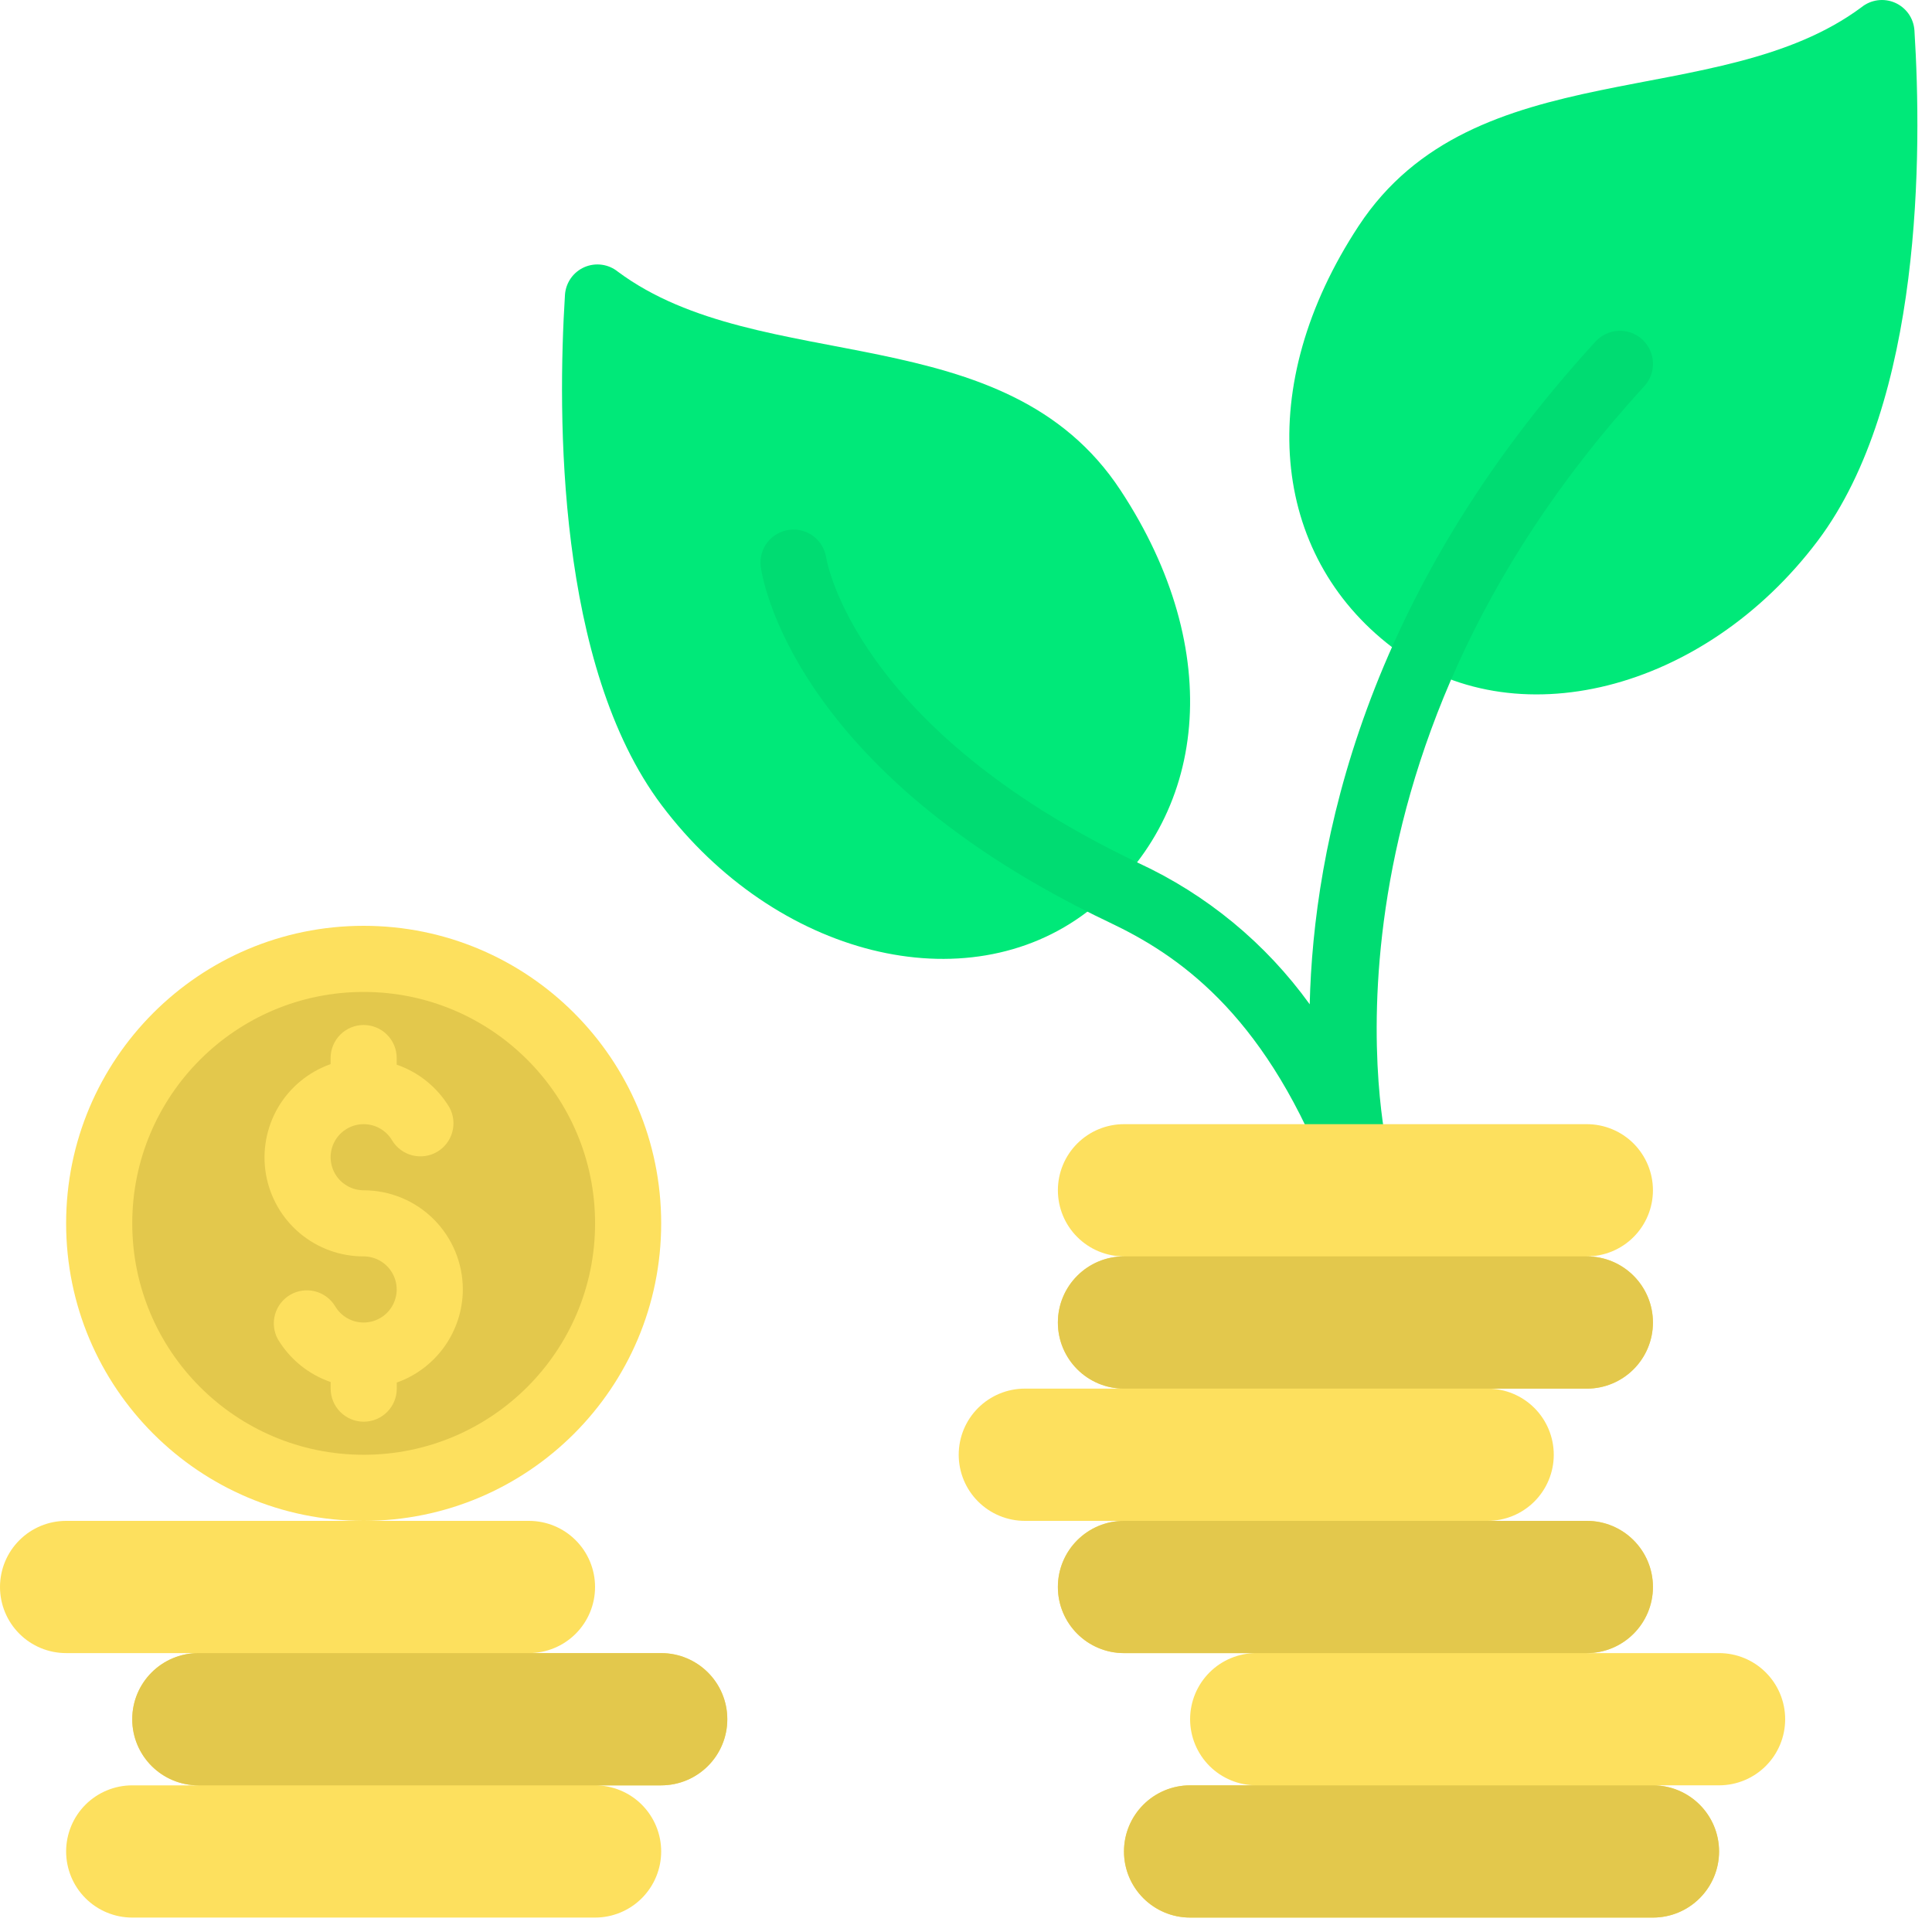 <svg width="75" height="75" viewBox="0 0 75 75" fill="none" xmlns="http://www.w3.org/2000/svg">
<path d="M70.568 20.989C66.141 26.867 58.74 28.72 54.032 25.118C49.325 21.516 48.66 14.98 52.743 8.77C57.237 1.932 66.714 4.409 72.265 0.279C72.445 0.134 72.661 0.042 72.89 0.011C73.119 -0.019 73.352 0.013 73.564 0.106C73.775 0.199 73.957 0.347 74.091 0.536C74.224 0.725 74.302 0.947 74.318 1.177C74.613 5.874 74.639 15.574 70.568 20.989Z" fill="#00E979"/>
<path d="M25.683 31.256C30.11 37.134 37.511 38.987 42.219 35.385C46.928 31.782 47.59 25.247 43.502 19.037C39.013 12.199 29.536 14.676 23.985 10.546C23.806 10.401 23.589 10.308 23.36 10.277C23.131 10.246 22.898 10.279 22.686 10.371C22.474 10.464 22.292 10.613 22.159 10.802C22.026 10.992 21.948 11.214 21.932 11.444C21.638 16.141 21.613 25.841 25.683 31.256Z" fill="#00E979"/>
<path d="M52.617 46.206C52.361 46.206 52.11 46.129 51.898 45.986C51.686 45.842 51.521 45.638 51.426 45.4C48.967 39.252 45.676 37.048 43.084 35.816C30.662 29.913 29.569 22.305 29.53 21.985C29.492 21.65 29.587 21.314 29.794 21.049C30.002 20.784 30.305 20.611 30.639 20.568C30.973 20.525 31.311 20.614 31.579 20.817C31.847 21.02 32.025 21.321 32.074 21.654C32.092 21.769 33.191 28.269 44.188 33.499C46.842 34.725 49.134 36.616 50.843 38.987C50.988 32.876 52.923 23.092 61.94 13.257C62.17 13.006 62.491 12.857 62.831 12.842C63.171 12.827 63.503 12.948 63.754 13.178C64.004 13.409 64.153 13.729 64.168 14.069C64.183 14.409 64.062 14.741 63.832 14.992C50.386 29.651 53.826 44.467 53.863 44.615C53.941 44.93 53.896 45.264 53.737 45.547C53.579 45.831 53.319 46.044 53.01 46.143C52.883 46.184 52.75 46.205 52.617 46.206Z" fill="#00DC72"/>
<path d="M25.667 64.173H20.533C21.214 64.173 21.867 63.903 22.348 63.422C22.83 62.94 23.1 62.287 23.1 61.607C23.1 60.926 22.83 60.273 22.348 59.792C21.867 59.31 21.214 59.04 20.533 59.04H2.567C1.886 59.04 1.233 59.31 0.752 59.792C0.27 60.273 0 60.926 0 61.607C0 62.287 0.27 62.94 0.752 63.422C1.233 63.903 1.886 64.173 2.567 64.173H7.7C7.019 64.173 6.366 64.444 5.885 64.925C5.404 65.406 5.133 66.059 5.133 66.74C5.133 67.421 5.404 68.074 5.885 68.555C6.366 69.036 7.019 69.307 7.7 69.307H5.133C4.453 69.307 3.8 69.577 3.318 70.058C2.837 70.54 2.567 71.193 2.567 71.873C2.567 72.554 2.837 73.207 3.318 73.688C3.8 74.17 4.453 74.44 5.133 74.44H23.1C23.781 74.44 24.434 74.17 24.915 73.688C25.396 73.207 25.667 72.554 25.667 71.873C25.667 71.193 25.396 70.54 24.915 70.058C24.434 69.577 23.781 69.307 23.1 69.307H25.667C26.347 69.307 27 69.036 27.482 68.555C27.963 68.074 28.233 67.421 28.233 66.74C28.233 66.059 27.963 65.406 27.482 64.925C27 64.444 26.347 64.173 25.667 64.173Z" fill="#FDE05E"/>
<path d="M25.667 64.174H7.7C6.283 64.174 5.134 65.323 5.134 66.74C5.134 68.158 6.283 69.307 7.7 69.307H25.667C27.085 69.307 28.234 68.158 28.234 66.74C28.234 65.323 27.085 64.174 25.667 64.174Z" fill="#E3C84C"/>
<path d="M66.734 64.173H61.6C62.281 64.173 62.934 63.903 63.415 63.421C63.896 62.94 64.167 62.287 64.167 61.606C64.167 60.926 63.896 60.273 63.415 59.791C62.934 59.31 62.281 59.04 61.6 59.04H57.75C58.431 59.04 59.084 58.769 59.565 58.288C60.046 57.807 60.317 57.154 60.317 56.473C60.317 55.792 60.046 55.139 59.565 54.658C59.084 54.177 58.431 53.906 57.75 53.906H61.6C62.281 53.906 62.934 53.636 63.415 53.155C63.896 52.673 64.167 52.02 64.167 51.34C64.167 50.659 63.896 50.006 63.415 49.525C62.934 49.043 62.281 48.773 61.6 48.773C62.281 48.773 62.934 48.503 63.415 48.021C63.896 47.54 64.167 46.887 64.167 46.206C64.167 45.526 63.896 44.873 63.415 44.391C62.934 43.91 62.281 43.64 61.6 43.64H43.633C42.953 43.64 42.3 43.91 41.819 44.391C41.337 44.873 41.067 45.526 41.067 46.206C41.067 46.887 41.337 47.54 41.819 48.021C42.3 48.503 42.953 48.773 43.633 48.773C42.953 48.773 42.3 49.043 41.819 49.525C41.337 50.006 41.067 50.659 41.067 51.34C41.067 52.02 41.337 52.673 41.819 53.155C42.3 53.636 42.953 53.906 43.633 53.906H39.783C39.103 53.906 38.45 54.177 37.969 54.658C37.487 55.139 37.217 55.792 37.217 56.473C37.217 57.154 37.487 57.807 37.969 58.288C38.45 58.769 39.103 59.04 39.783 59.04H43.633C42.953 59.04 42.3 59.31 41.819 59.791C41.337 60.273 41.067 60.926 41.067 61.606C41.067 62.287 41.337 62.94 41.819 63.421C42.3 63.903 42.953 64.173 43.633 64.173H48.767C48.086 64.173 47.433 64.443 46.952 64.925C46.471 65.406 46.2 66.059 46.2 66.74C46.2 67.42 46.471 68.073 46.952 68.555C47.433 69.036 48.086 69.306 48.767 69.306H46.2C45.519 69.306 44.867 69.577 44.385 70.058C43.904 70.539 43.633 71.192 43.633 71.873C43.633 72.554 43.904 73.207 44.385 73.688C44.867 74.169 45.519 74.44 46.2 74.44H64.167C64.847 74.44 65.5 74.169 65.982 73.688C66.463 73.207 66.734 72.554 66.734 71.873C66.734 71.192 66.463 70.539 65.982 70.058C65.5 69.577 64.847 69.306 64.167 69.306H66.734C67.414 69.306 68.067 69.036 68.548 68.555C69.03 68.073 69.3 67.42 69.3 66.74C69.3 66.059 69.03 65.406 68.548 64.925C68.067 64.443 67.414 64.173 66.734 64.173Z" fill="#FDE05E"/>
<path d="M61.6 59.04H43.634C42.216 59.04 41.067 60.189 41.067 61.607C41.067 63.025 42.216 64.174 43.634 64.174H61.6C63.018 64.174 64.167 63.025 64.167 61.607C64.167 60.189 63.018 59.04 61.6 59.04Z" fill="#E3C84C"/>
<path d="M61.6 48.773H43.634C42.216 48.773 41.067 49.923 41.067 51.34C41.067 52.758 42.216 53.907 43.634 53.907H61.6C63.018 53.907 64.167 52.758 64.167 51.34C64.167 49.923 63.018 48.773 61.6 48.773Z" fill="#E3C84C"/>
<path d="M64.167 69.307H46.2C44.783 69.307 43.633 70.456 43.633 71.874C43.633 73.291 44.783 74.44 46.2 74.44H64.167C65.584 74.44 66.734 73.291 66.734 71.874C66.734 70.456 65.584 69.307 64.167 69.307Z" fill="#E3C84C"/>
<path d="M14.117 59.04C20.496 59.04 25.667 53.869 25.667 47.49C25.667 41.111 20.496 35.94 14.117 35.94C7.738 35.94 2.567 41.111 2.567 47.49C2.567 53.869 7.738 59.04 14.117 59.04Z" fill="#FDE05E"/>
<path d="M14.117 56.474C19.078 56.474 23.101 52.452 23.101 47.49C23.101 42.529 19.078 38.507 14.117 38.507C9.156 38.507 5.134 42.529 5.134 47.49C5.134 52.452 9.156 56.474 14.117 56.474Z" fill="#E3C84C"/>
<path d="M17.967 50.057C17.967 49.036 17.561 48.056 16.839 47.334C16.117 46.612 15.138 46.207 14.117 46.207C13.892 46.206 13.67 46.147 13.476 46.034C13.28 45.921 13.119 45.759 13.006 45.564C12.894 45.369 12.835 45.148 12.835 44.923C12.835 44.697 12.894 44.476 13.007 44.281C13.12 44.086 13.282 43.924 13.477 43.812C13.672 43.699 13.893 43.64 14.118 43.64C14.344 43.64 14.565 43.699 14.76 43.812C14.955 43.925 15.117 44.087 15.229 44.282C15.405 44.566 15.684 44.77 16.008 44.851C16.331 44.932 16.674 44.885 16.963 44.718C17.252 44.551 17.464 44.278 17.555 43.957C17.646 43.636 17.609 43.292 17.451 42.998C16.986 42.217 16.26 41.626 15.4 41.33V41.073C15.4 40.733 15.265 40.407 15.024 40.166C14.784 39.925 14.457 39.79 14.117 39.79C13.777 39.79 13.45 39.925 13.209 40.166C12.969 40.407 12.834 40.733 12.834 41.073V41.309C11.978 41.611 11.257 42.205 10.797 42.987C10.338 43.77 10.17 44.689 10.324 45.583C10.478 46.477 10.943 47.288 11.637 47.872C12.331 48.456 13.21 48.775 14.117 48.773C14.342 48.774 14.563 48.833 14.758 48.946C14.953 49.059 15.115 49.221 15.227 49.416C15.34 49.611 15.399 49.832 15.399 50.057C15.399 50.283 15.339 50.504 15.227 50.699C15.114 50.894 14.952 51.056 14.757 51.168C14.562 51.281 14.341 51.34 14.115 51.34C13.89 51.34 13.669 51.281 13.474 51.168C13.279 51.055 13.117 50.893 13.004 50.698C12.829 50.415 12.55 50.21 12.226 50.129C11.902 50.048 11.56 50.095 11.271 50.262C10.982 50.429 10.769 50.702 10.678 51.023C10.587 51.344 10.625 51.688 10.783 51.982C11.248 52.763 11.976 53.355 12.836 53.65V53.907C12.836 54.247 12.971 54.574 13.212 54.814C13.453 55.055 13.779 55.19 14.119 55.19C14.46 55.19 14.786 55.055 15.027 54.814C15.268 54.574 15.403 54.247 15.403 53.907V53.671C16.15 53.406 16.798 52.916 17.257 52.27C17.716 51.623 17.964 50.85 17.967 50.057Z" fill="#FDE05E"/>
</svg>
